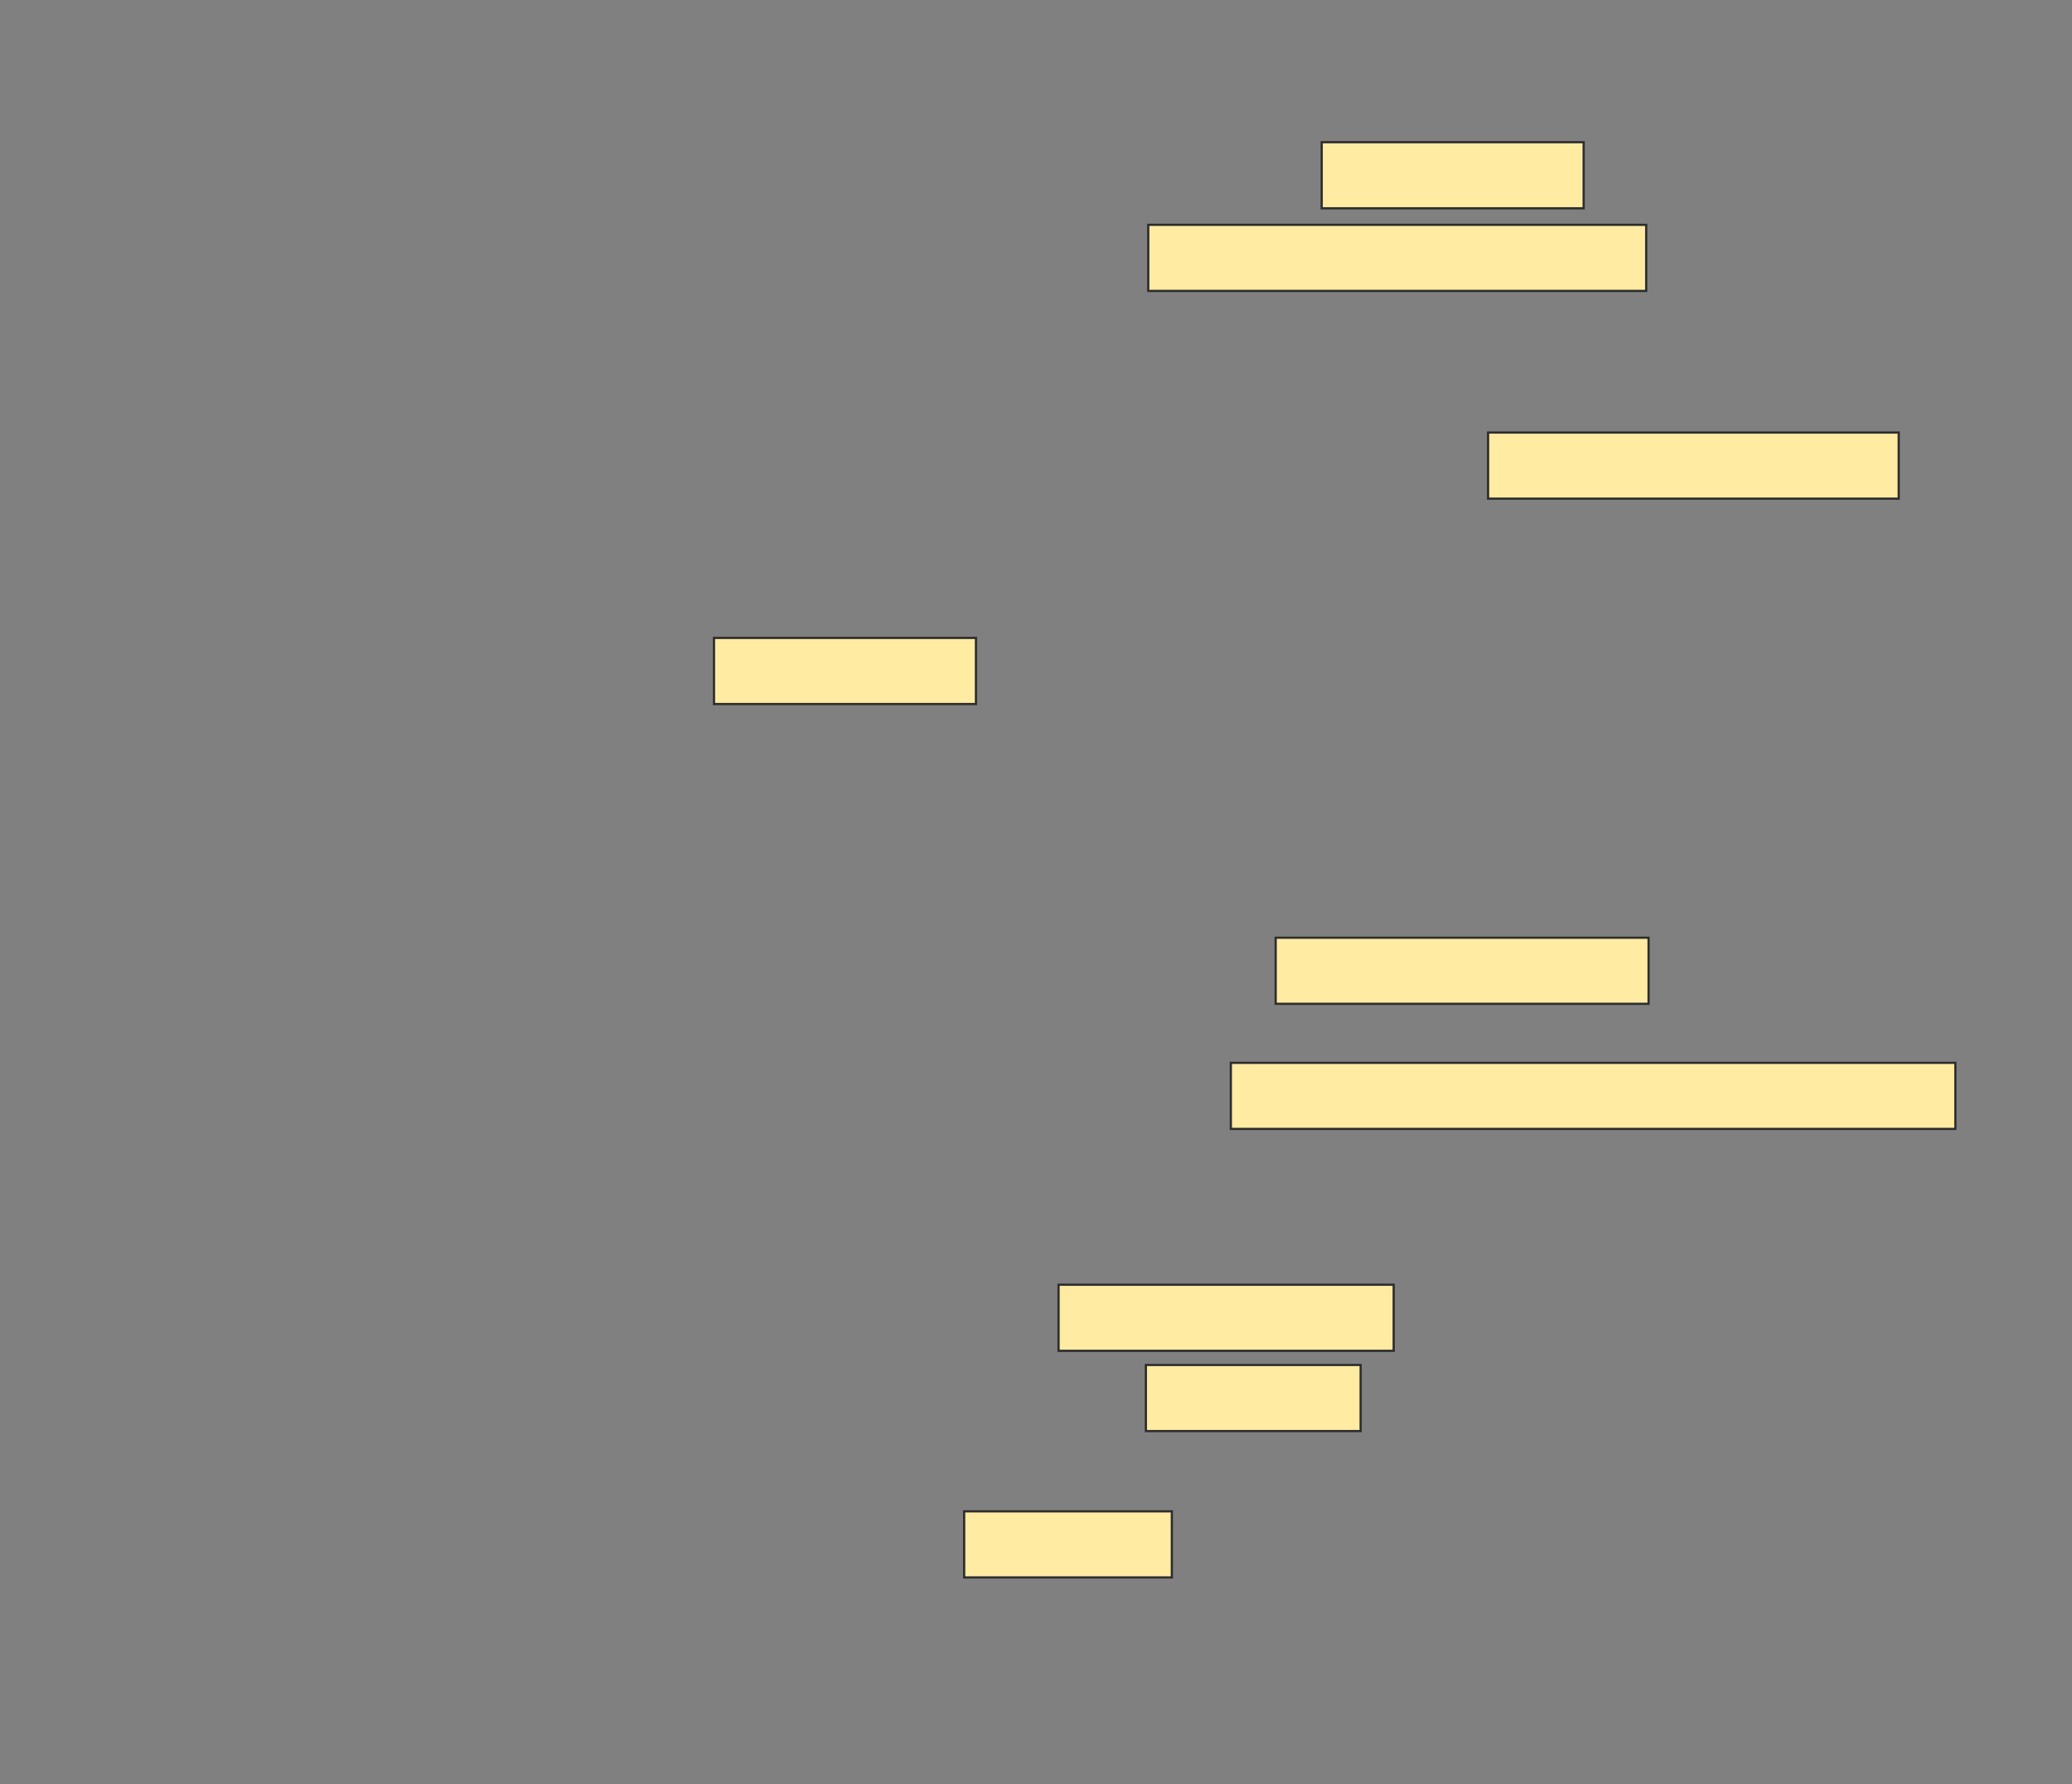 <svg xmlns="http://www.w3.org/2000/svg" width="934" height="804">
 <rect width="100%" height="100%" fill="#808080" stroke="none"/>
 <!-- Created with Image Occlusion Enhanced -->
 <g>
  <title>Labels</title>
 </g>
 <g>
  <title>Masks</title>
  <rect stroke="#2D2D2D" id="9c70b30af6cd43f488a01fc8d7c5eb75-oa-1" height="29.787" width="185.106" y="194.936" x="670.787" fill="#FFEBA2"/>
  <rect id="9c70b30af6cd43f488a01fc8d7c5eb75-oa-2" stroke="#2D2D2D" height="29.787" width="118.085" y="287.489" x="321.851" fill="#FFEBA2"/>
  <rect stroke="#2D2D2D" id="9c70b30af6cd43f488a01fc8d7c5eb75-oa-3" height="29.787" width="168.085" y="422.596" x="575.043" fill="#FFEBA2"/>
  <g id="9c70b30af6cd43f488a01fc8d7c5eb75-oa-4">
   <rect stroke="#2D2D2D" height="29.787" width="118.085" y="64.085" x="595.787" fill="#FFEBA2"/>
   <rect stroke="#2D2D2D" height="29.787" width="224.468" y="101.319" x="517.596" fill="#FFEBA2"/>
  </g>
  <g id="9c70b30af6cd43f488a01fc8d7c5eb75-oa-5">
   <rect stroke="#2D2D2D" height="29.787" width="96.809" y="615.149" x="516.532" fill="#FFEBA2"/>
   <rect stroke="#2D2D2D" height="29.787" width="93.617" y="681.106" x="434.617" fill="#FFEBA2"/>
   <rect stroke="#2D2D2D" height="29.787" width="326.596" y="478.979" x="554.83" fill="#FFEBA2"/>
   <rect stroke="#2D2D2D" height="29.787" width="151.064" y="578.979" x="477.17" fill="#FFEBA2"/>
  </g>
 </g>
</svg>